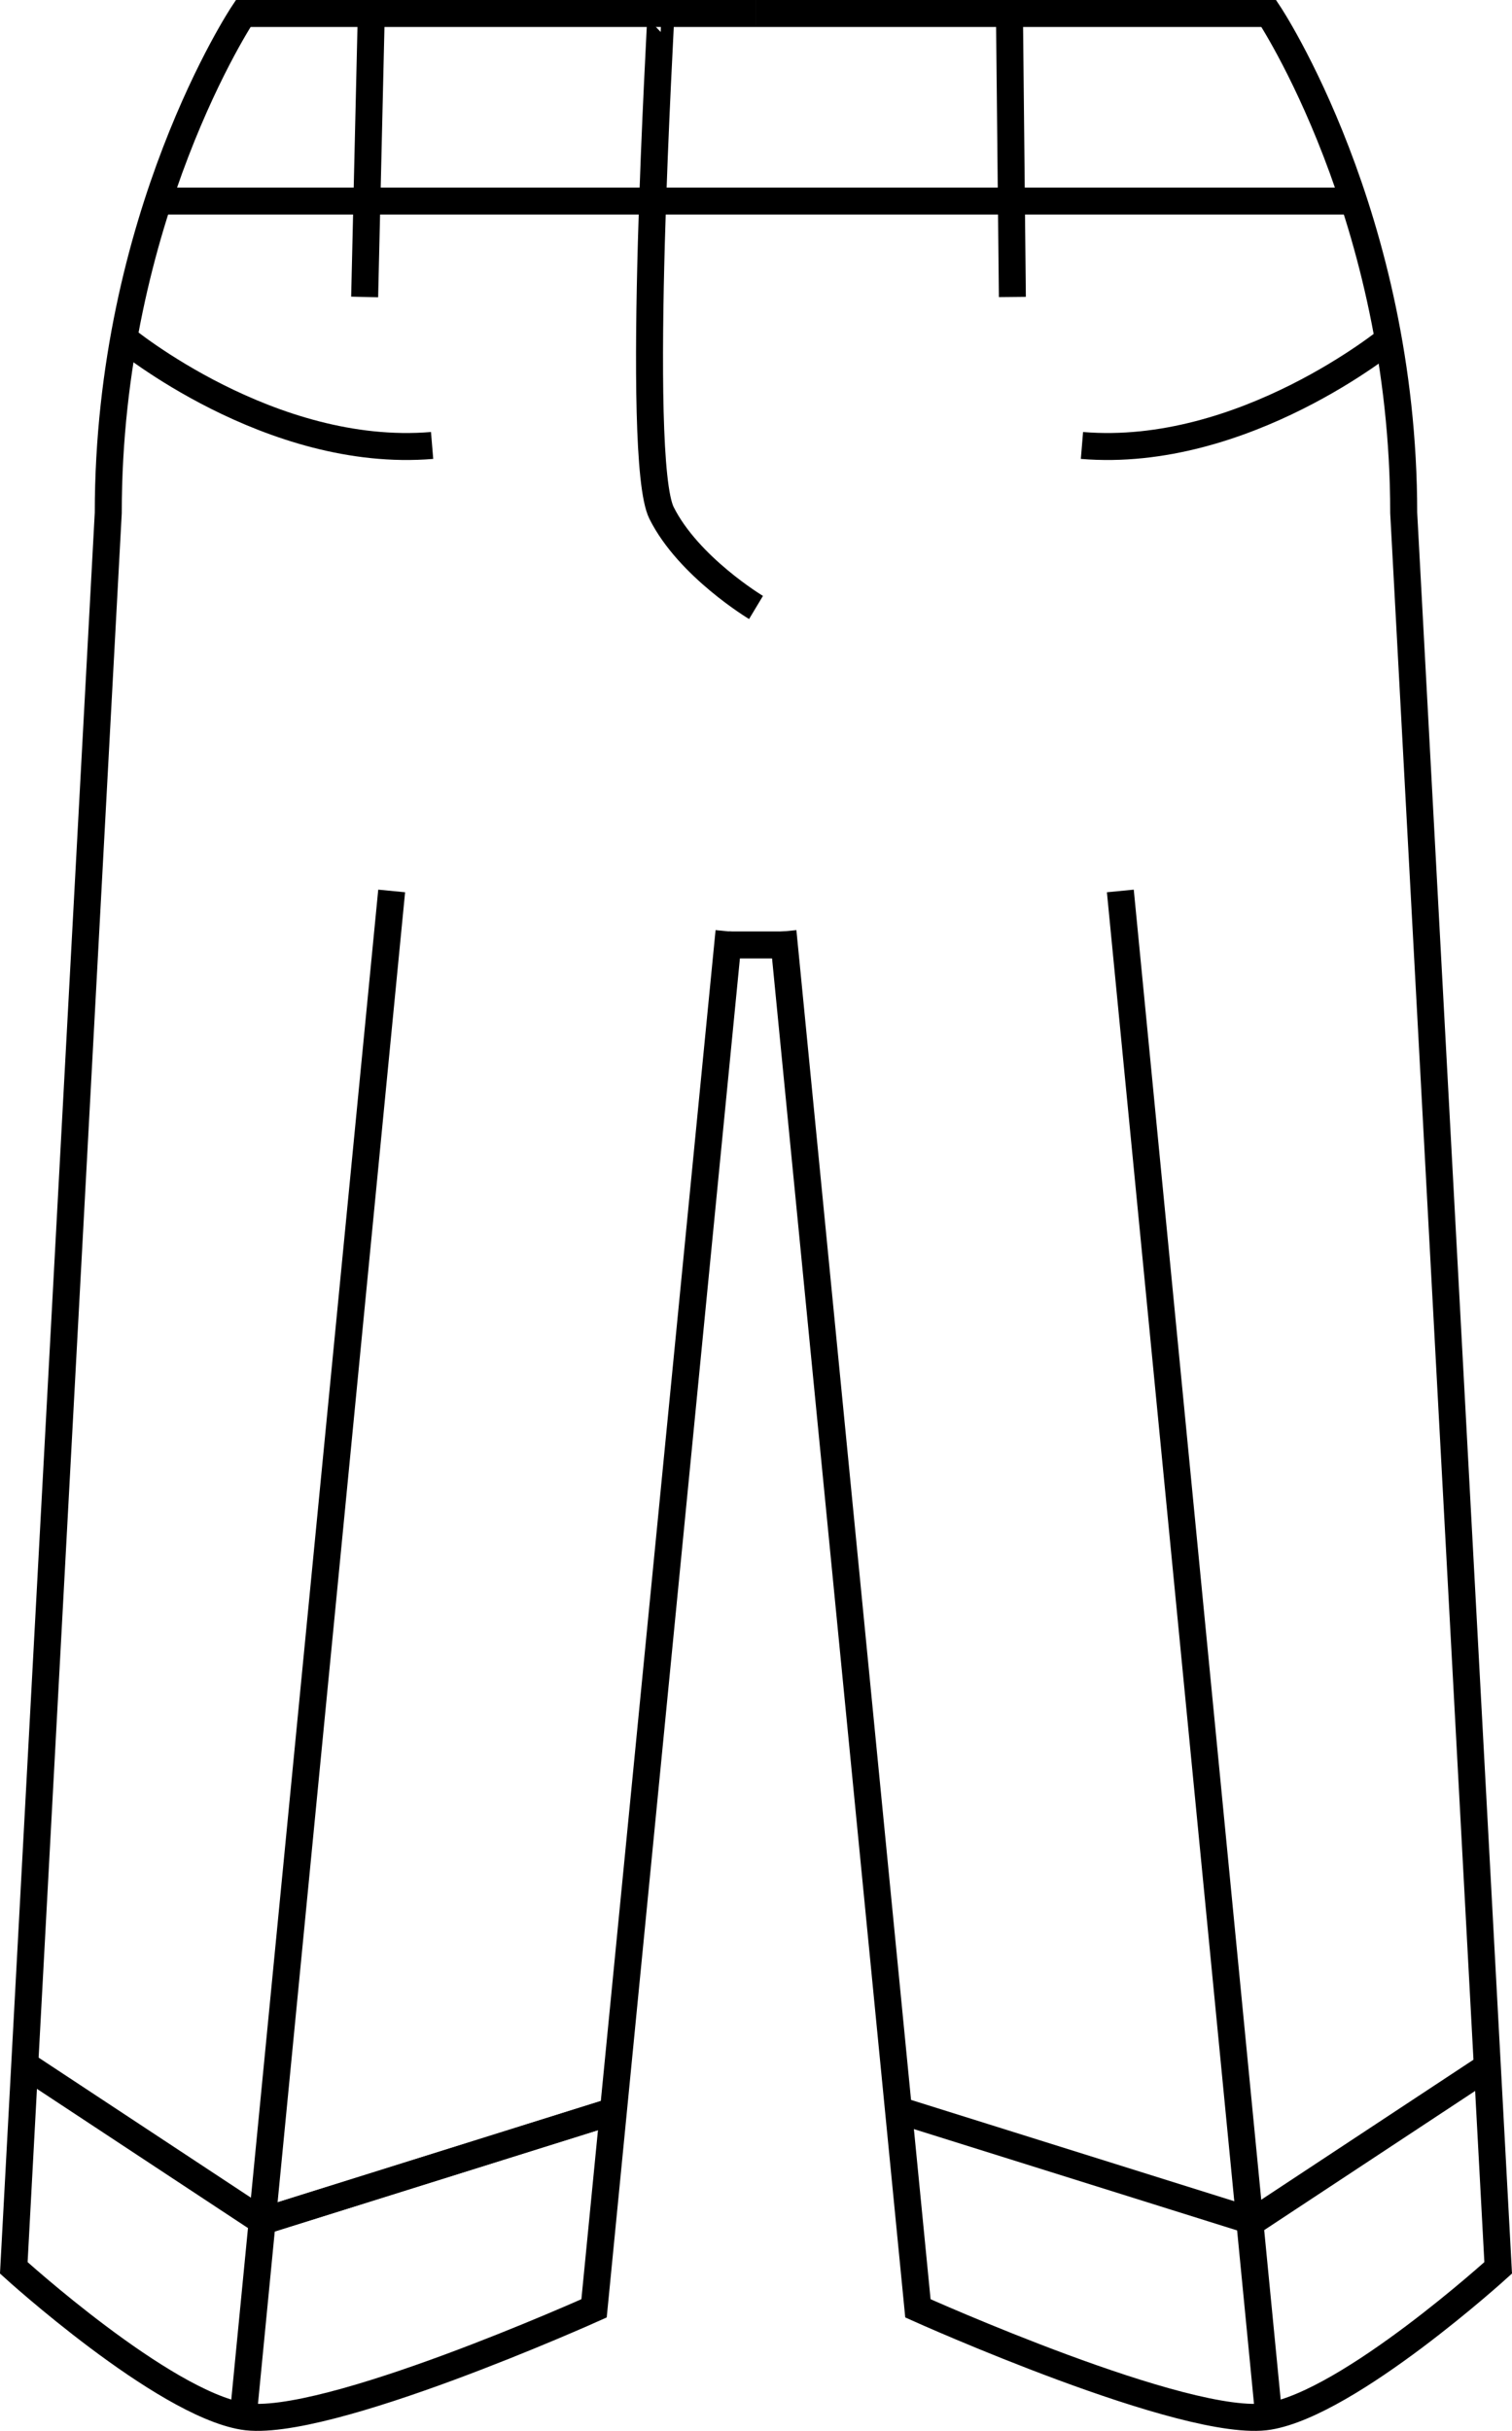 <?xml version="1.0" encoding="UTF-8"?>
<svg id="_레이어_1" data-name="레이어_1" xmlns="http://www.w3.org/2000/svg" viewBox="0 0 447.19 718.69">
    <defs>
        <style>
            .cls-1 {
            fill: none;
            stroke: #000;
            stroke-miterlimit: 10;
            stroke-width: 7.98px;
            }
        </style>
    </defs>
    <path class="cls-1" d="M223.59,3.99H71.93s-39.91,59.87-39.91,147.67c0,0-27.94,518.83-27.94,518.83,0,0,43.9,39.91,67.85,43.9,23.95,3.99,103.77-31.93,103.77-31.93l39.91-407.08"/>
    <path class="cls-1" d="M223.59,3.99h151.66s39.91,59.87,39.91,147.67c0,0,27.94,518.83,27.94,518.83,0,0-43.9,39.91-67.85,43.9-23.95,3.99-103.77-31.93-103.77-31.93l-39.91-407.08"/>
    <line class="cls-1" x1="215.61" y1="279.37" x2="235.57" y2="279.37"/>
    <line class="cls-1" x1="115.84" y1="263.41" x2="71.93" y2="714.39"/>
    <line class="cls-1" x1="331.35" y1="263.41" x2="375.25" y2="714.39"/>
    <line class="cls-1" x1="46.82" y1="59.44" x2="400.37" y2="59.44"/>
    <line class="cls-1" x1="109.81" y1="3.99" x2="107.85" y2="87.8"/>
    <line class="cls-1" x1="298.56" y1="3.99" x2="299.42" y2="87.8"/>
    <path class="cls-1" d="M195.46,3.99c.2,0-7.78,131.7.2,147.67,7.98,15.96,27.94,27.94,27.94,27.94"/>
    <path class="cls-1" d="M36.63,99.98s43.28,35.71,91.17,31.72"/>
    <path class="cls-1" d="M411.17,99.98s-43.28,35.71-91.17,31.72"/>
    <polyline class="cls-1" points="7.32 610.41 77.55 656.72 181.42 624.17"/>
    <polyline class="cls-1" points="440.83 610.41 370.61 656.72 266.74 624.17"/>
    <line class="cls-1" x1="77.55" y1="656.72" x2="181.42" y2="624.17"/>
</svg>